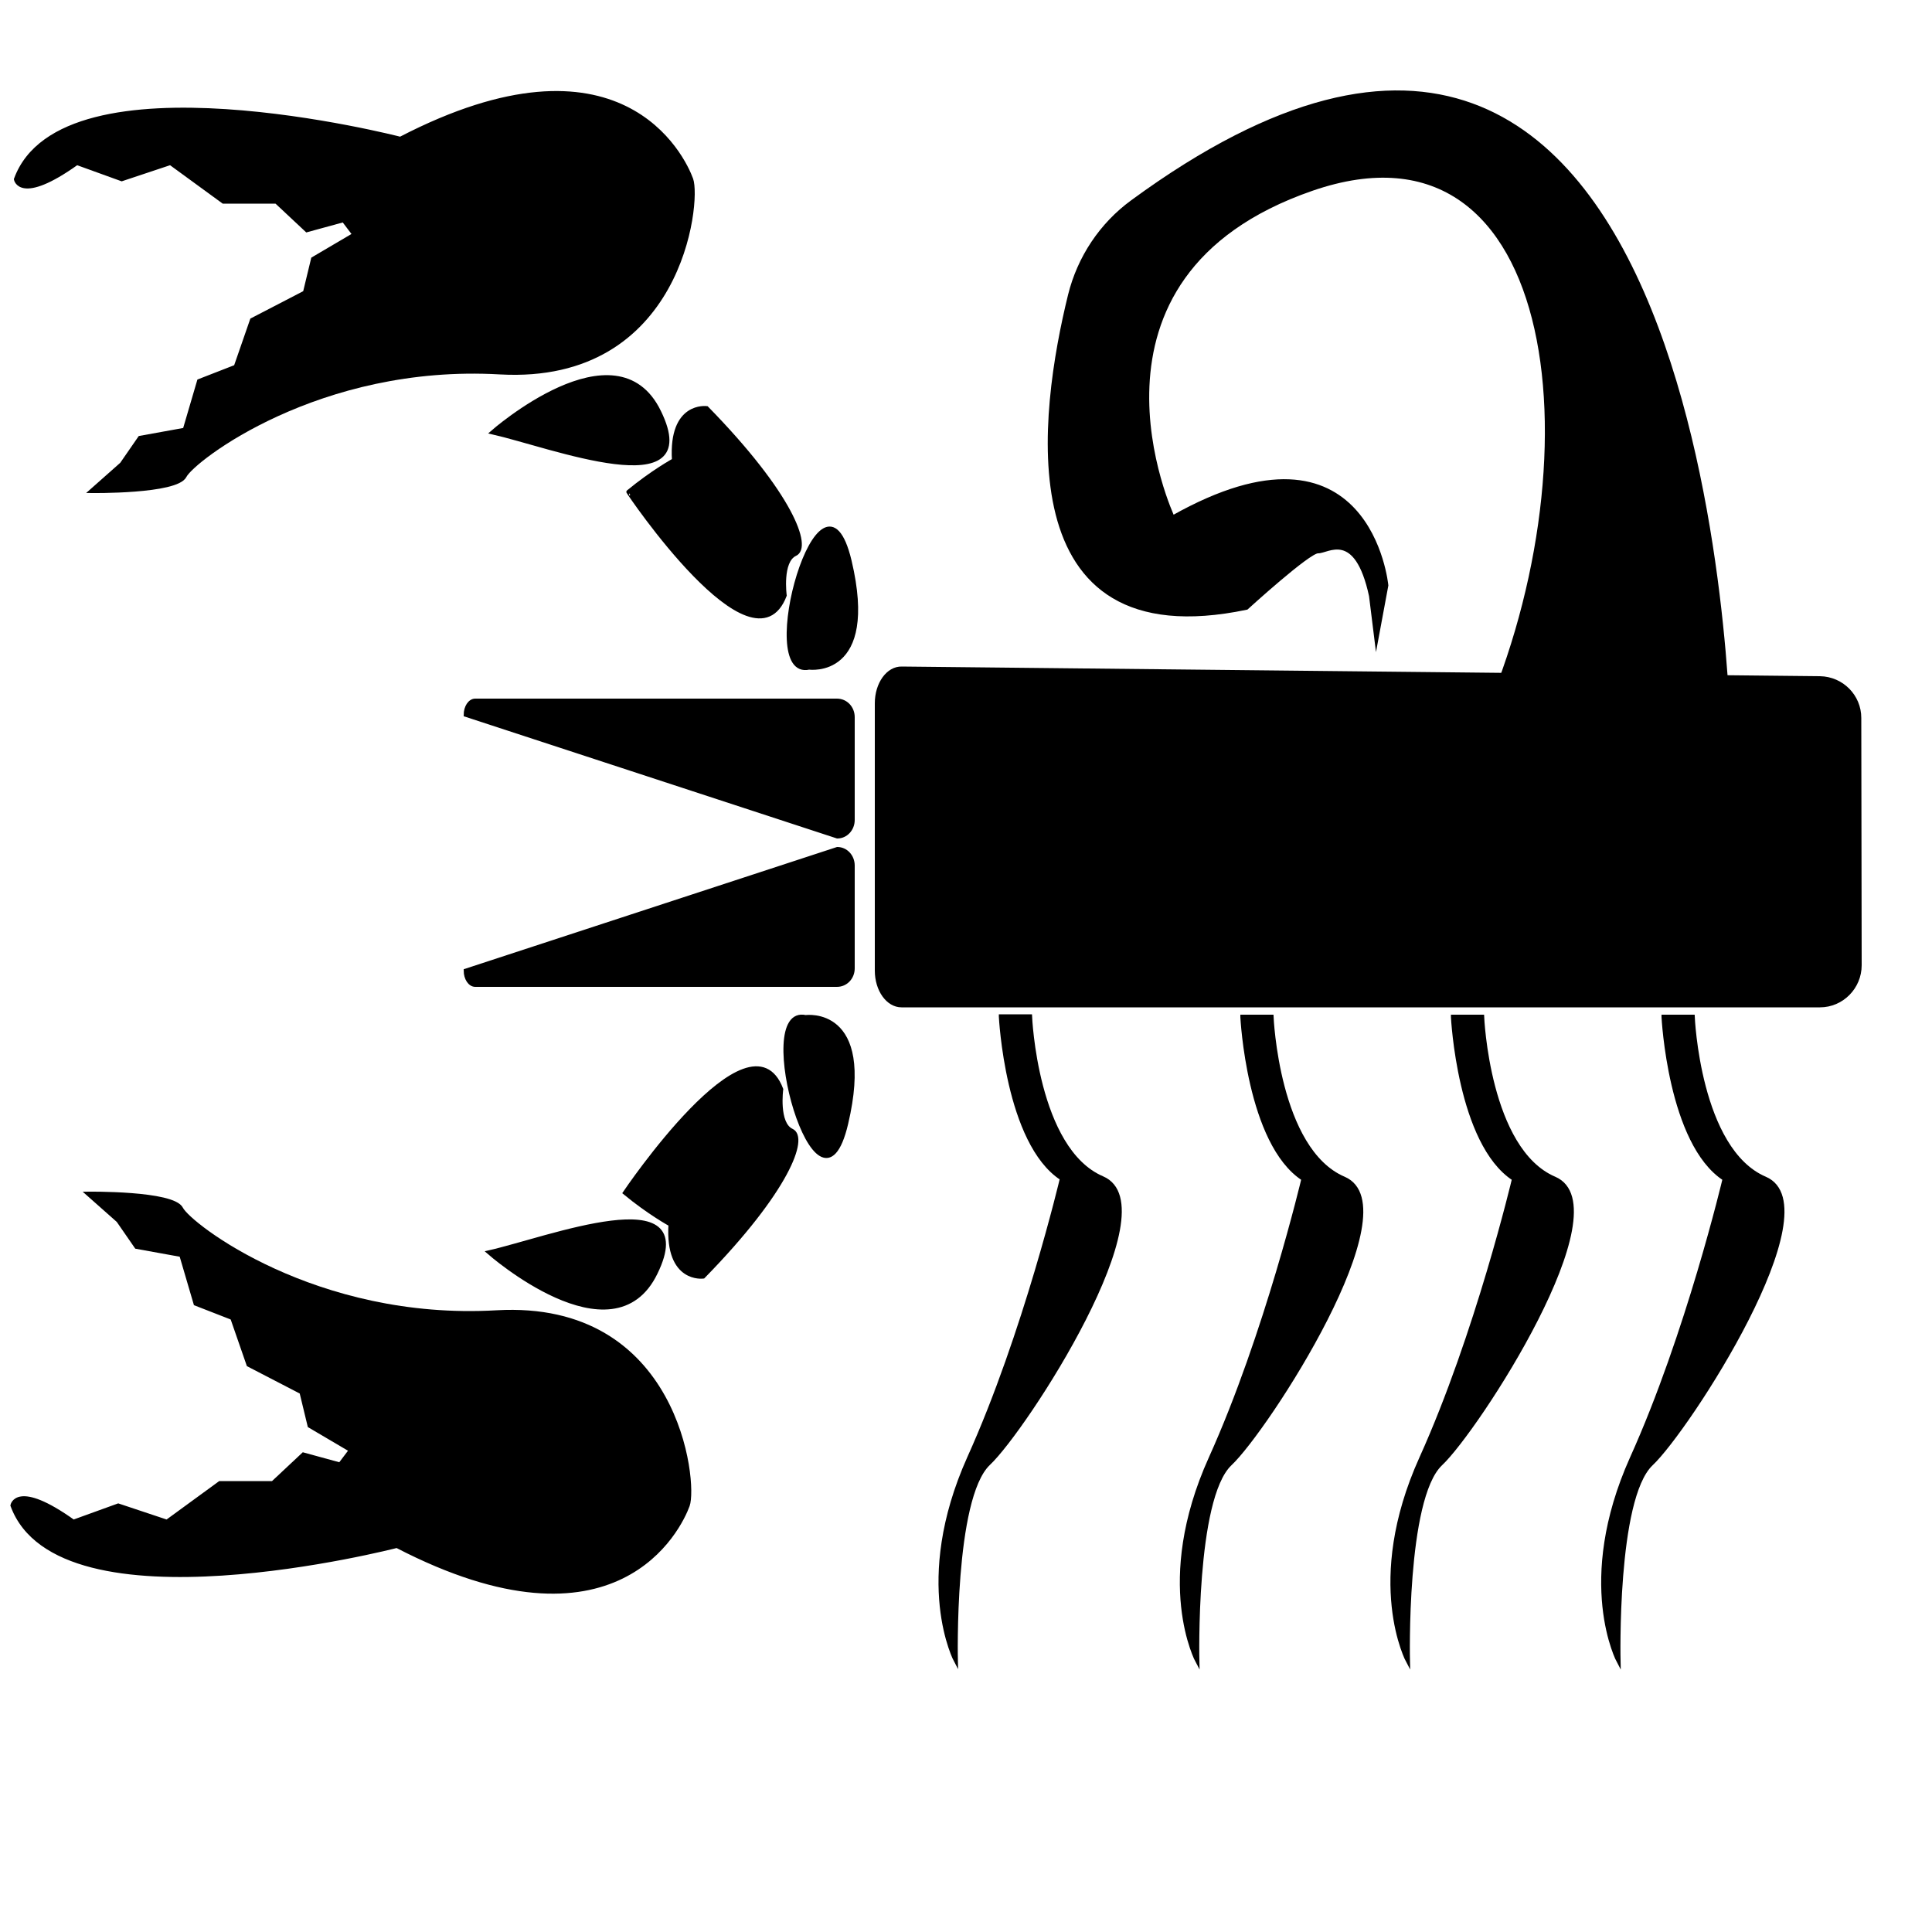 <?xml version="1.0" encoding="utf-8"?>
<!-- Generator: Adobe Illustrator 27.0.1, SVG Export Plug-In . SVG Version: 6.00 Build 0)  -->
<svg version="1.1" id="Layer_1" xmlns="http://www.w3.org/2000/svg" xmlns:xlink="http://www.w3.org/1999/xlink" x="0px" y="0px"
	 viewBox="0 0 500 500" style="enable-background:new 0 0 500 500;" xml:space="preserve">
<style type="text/css">
	.st0{stroke:#000000;stroke-miterlimit:10;}
</style>
<g>
	<path class="st0" d="M208.5,263.2c0,0,17.6-2.5,10.5,27.6S194.6,260.1,208.5,263.2z"/>
	<path class="st0" d="M202.2,281.9c0,0-1.2,8.9,2.7,10.7c3.9,1.8-1,15.4-22.9,37.8c0,0-9.4,1.3-8.5-13.5c0,0-5.5-3-11.8-8.2
		C161.7,308.7,194.1,260.6,202.2,281.9z"/>
	<path class="st0" d="M126.5,324.1c0,0,32.1,28.3,43.2,5.3C181.5,305.2,141.6,320.7,126.5,324.1z"/>
	<path class="st0" d="M22.7,308.9c0,0,22.1-0.3,24.2,3.9c2.1,4.2,34.7,29.5,81.6,26.8s51.6,44.2,49.5,50c-2.1,5.8-18.4,40-75.3,10.5
		c0,0-87.4,22.6-99.5-10.5c0,0,1.1-6.3,15.8,4.2l11.6-4.2l12.6,4.2l13.7-10h13.7l7.9-7.4l9.5,2.6l2.8-3.7l-10.7-6.3l-2.1-8.7
		l-13.7-7.1l-4.2-12.1l-9.5-3.7l-3.7-12.6l-11.6-2.1l-4.7-6.8L22.7,308.9z"/>
</g>
<path class="st0" d="M447.4,190.9c0,0-3.4-249.3-154.3-138.7c-8.1,5.9-13.8,14.5-16.2,24.2c-7.4,30.1-16.4,93.9,45.7,80.9
	c0,0,16.1-14.7,18.5-14.6s9.9-6.1,13.7,11.5l1.4,11.3l2.6-14c0,0-4.4-46.3-55.3-17.6c0,0-29.4-62.4,36-85s75.2,71.9,43,141.3
	L447.4,190.9z"/>
<path class="st0" d="M481.3,249.8c0,5.7-4.6,10.4-10.3,10.4H233.3c-3.5,0-6.4-4-6.4-9v-69.2c0-5,2.9-9.1,6.5-9l237.6,2.5
	c5.7,0.1,10.2,4.7,10.2,10.3L481.3,249.8z"/>
<g>
	<path class="st0" d="M259,263.1c0,0,1.6,32.7,15.8,41.9c0,0-9.5,40.2-24,72.3c-14.4,32.1-3.4,52.6-3.4,52.6s-1-42.1,8.4-51.1
		c9.5-8.9,46.8-66.5,29.5-73.9c-17.3-7.4-18.7-41.9-18.7-41.9H259z"/>
	<path class="st0" d="M321.5,263.2c0,0,1.6,32.7,15.8,41.9c0,0-9.5,40.2-24,72.3s-3.4,52.6-3.4,52.6s-1-42.1,8.4-51.1
		c9.5-8.9,46.8-66.5,29.5-73.9c-17.3-7.4-18.7-41.9-18.7-41.9H321.5z"/>
	<path class="st0" d="M376,263.2c0,0,1.6,32.7,15.8,41.9c0,0-9.5,40.2-24,72.3s-3.4,52.6-3.4,52.6s-1-42.1,8.4-51.1
		c9.5-8.9,46.8-66.5,29.5-73.9c-17.3-7.4-18.7-41.9-18.7-41.9H376z"/>
	<path class="st0" d="M430.5,263.2c0,0,1.6,32.7,15.8,41.9c0,0-9.5,40.2-24,72.3c-14.4,32.1-3.4,52.6-3.4,52.6s-1-42.1,8.4-51.1
		c9.5-8.9,46.8-66.5,29.5-73.9c-17.3-7.4-18.7-41.9-18.7-41.9H430.5z"/>
</g>
<g>
	<path class="st0" d="M209.4,172.8c0,0,17.6,2.5,10.5-27.6C212.7,115,195.4,175.9,209.4,172.8z"/>
	<path class="st0" d="M203.1,154.1c0,0-1.2-8.9,2.7-10.7s-1-15.4-22.9-37.8c0,0-9.4-1.3-8.5,13.5c0,0-5.5,3-11.8,8.2
		C162.5,127.3,194.9,175.4,203.1,154.1z"/>
	<path class="st0" d="M127.4,111.9c0,0,32.1-28.3,43.2-5.3C182.4,130.8,142.4,115.3,127.4,111.9z"/>
	<path class="st0" d="M23.6,127.1c0,0,22.1,0.3,24.2-3.9s34.7-29.5,81.6-26.8c46.8,2.6,51.6-44.2,49.5-50
		c-2.1-5.8-18.4-40-75.3-10.5c0,0-87.4-22.6-99.5,10.5c0,0,1.1,6.3,15.8-4.2l11.6,4.2l12.6-4.2l13.7,10h13.7l7.9,7.4l9.5-2.6
		l2.8,3.7l-10.7,6.3l-2.1,8.7l-13.7,7.1l-4.2,12.1l-9.5,3.7l-3.7,12.6l-11.6,2.1l-4.7,6.8L23.6,127.1z"/>
</g>
<path class="st0" d="M220.7,250.6c0,2.4-1.8,4.3-4.1,4.3H123c-1.4,0-2.5-1.7-2.5-3.7l96.2-31.5c2.2,0,4,1.9,4,4.3L220.7,250.6z"/>
<path class="st0" d="M220.7,185.6c0-2.4-1.8-4.3-4.1-4.3H123c-1.4,0-2.5,1.7-2.5,3.7l96.2,31.5c2.2,0,4-1.9,4-4.3L220.7,185.6z"/>
</svg>
